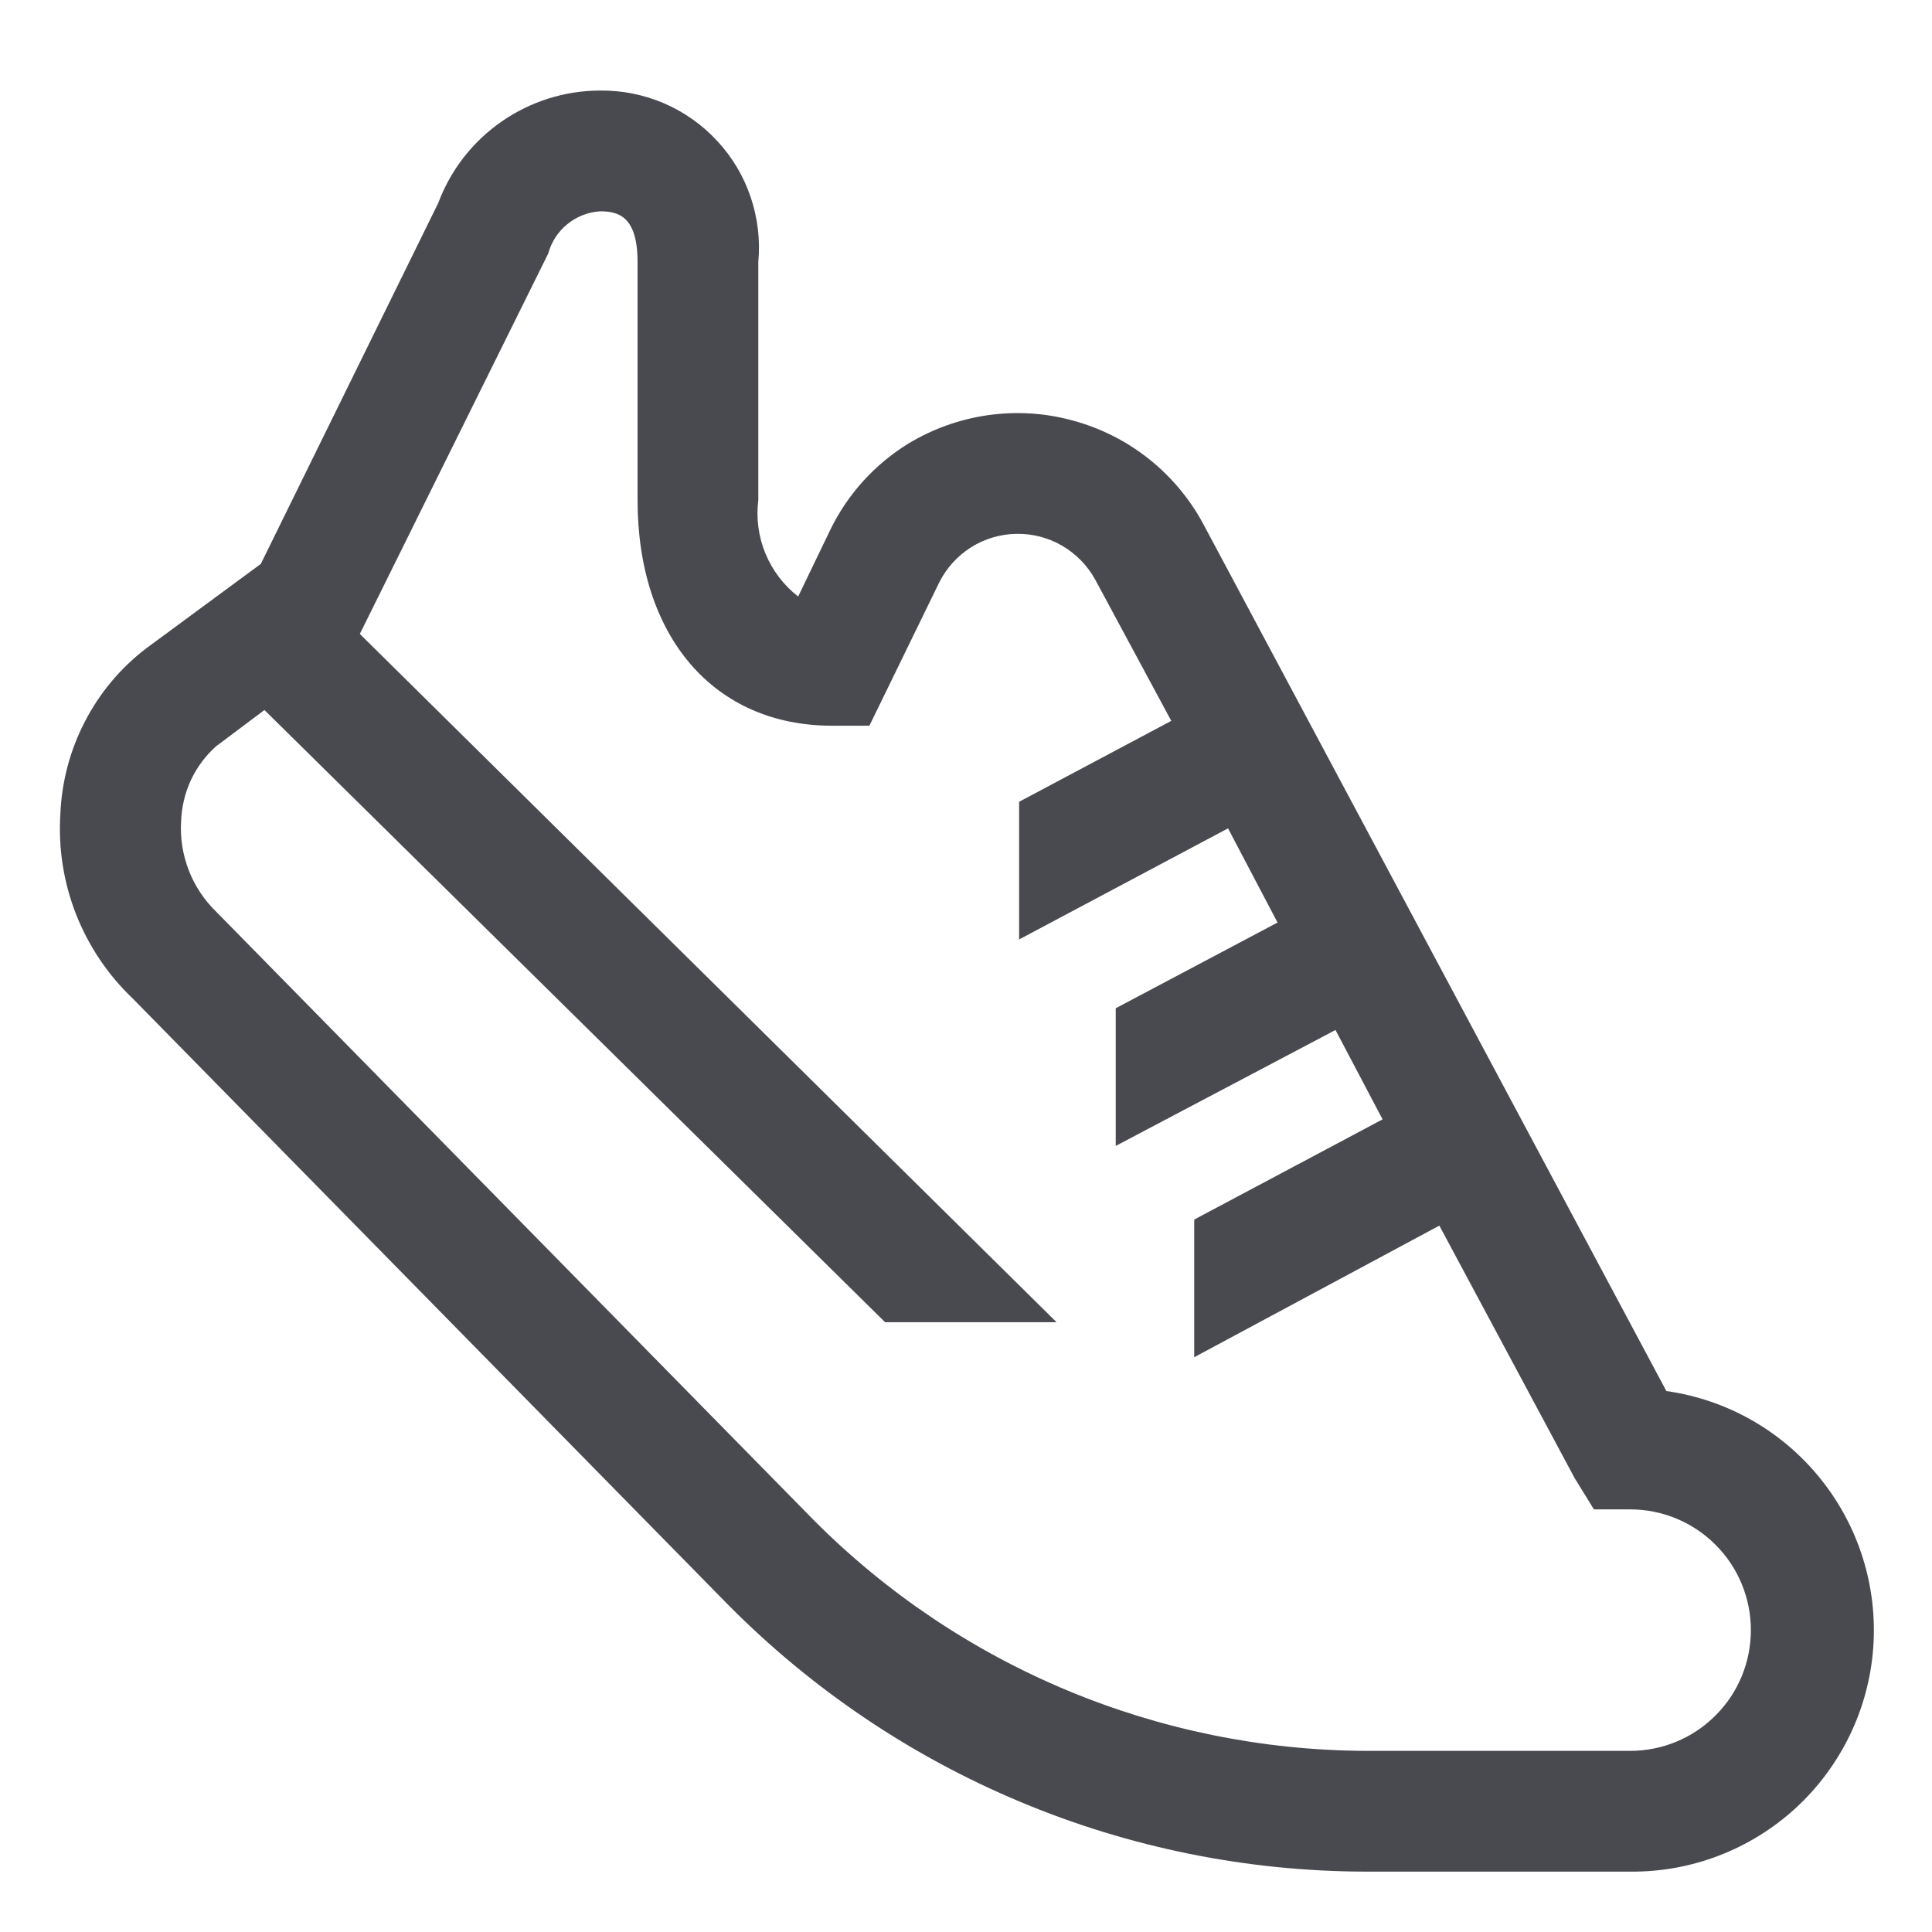 <svg width="16" height="16" viewBox="0 0 16 16" fill="none" xmlns="http://www.w3.org/2000/svg">
<g clip-path="url(#clip0_310_1794)">
<path d="M6.03 13.29C6.721 13.988 7.543 14.543 8.449 14.922C9.355 15.302 10.328 15.498 11.31 15.5H13.5C14.008 15.505 14.498 15.316 14.872 14.973C15.245 14.629 15.475 14.157 15.513 13.65C15.551 13.144 15.395 12.643 15.077 12.247C14.759 11.851 14.303 11.591 13.8 11.52L9.96 4.33C9.847 4.123 9.692 3.94 9.506 3.794C9.32 3.648 9.107 3.542 8.878 3.481C8.65 3.419 8.411 3.405 8.177 3.439C7.943 3.473 7.719 3.554 7.517 3.677C7.243 3.847 7.022 4.091 6.88 4.38L6.61 4.94C6.49 4.847 6.397 4.724 6.339 4.584C6.281 4.444 6.261 4.291 6.28 4.14V2.17C6.297 1.989 6.275 1.806 6.217 1.633C6.159 1.461 6.065 1.302 5.941 1.169C5.818 1.035 5.667 0.928 5.5 0.856C5.333 0.784 5.152 0.748 4.97 0.75C4.679 0.75 4.394 0.84 4.155 1.006C3.915 1.172 3.732 1.407 3.63 1.68L2.16 4.67L1.21 5.37C0.998 5.532 0.825 5.739 0.703 5.976C0.58 6.213 0.511 6.474 0.5 6.74C0.482 7.023 0.526 7.307 0.63 7.572C0.734 7.836 0.894 8.074 1.1 8.27L6.03 13.29ZM1.79 6.18L2.19 5.88L7.33 10.95H8.75L2.98 5.25L4.54 2.1C4.566 2.004 4.621 1.919 4.699 1.856C4.776 1.793 4.871 1.756 4.97 1.75C5.12 1.75 5.28 1.79 5.28 2.17V4.14C5.28 5.27 5.91 6.01 6.89 6.01H7.2L7.78 4.82C7.84 4.702 7.931 4.602 8.044 4.531C8.156 4.461 8.286 4.423 8.419 4.421C8.552 4.419 8.683 4.453 8.797 4.52C8.912 4.587 9.006 4.684 9.07 4.8L9.7 5.97L8.44 6.64V7.78L10.17 6.86L10.58 7.64L9.24 8.35V9.49L11.06 8.53L11.45 9.27L9.89 10.1V11.24L11.92 10.15L13.04 12.24L13.2 12.5H13.5C13.765 12.5 14.02 12.605 14.207 12.793C14.395 12.98 14.5 13.235 14.5 13.5C14.5 13.765 14.395 14.02 14.207 14.207C14.02 14.395 13.765 14.5 13.5 14.5H11.31C9.594 14.492 7.951 13.806 6.74 12.59L1.79 7.55C1.69 7.453 1.613 7.336 1.563 7.207C1.513 7.077 1.491 6.939 1.5 6.8C1.504 6.683 1.532 6.567 1.581 6.46C1.631 6.354 1.702 6.258 1.79 6.18Z" fill="#494950"/>
</g>
<defs>
<clipPath id="clip0_310_1794">
<rect width="16" height="16" fill="white"/>
</clipPath>
</defs>
</svg>
